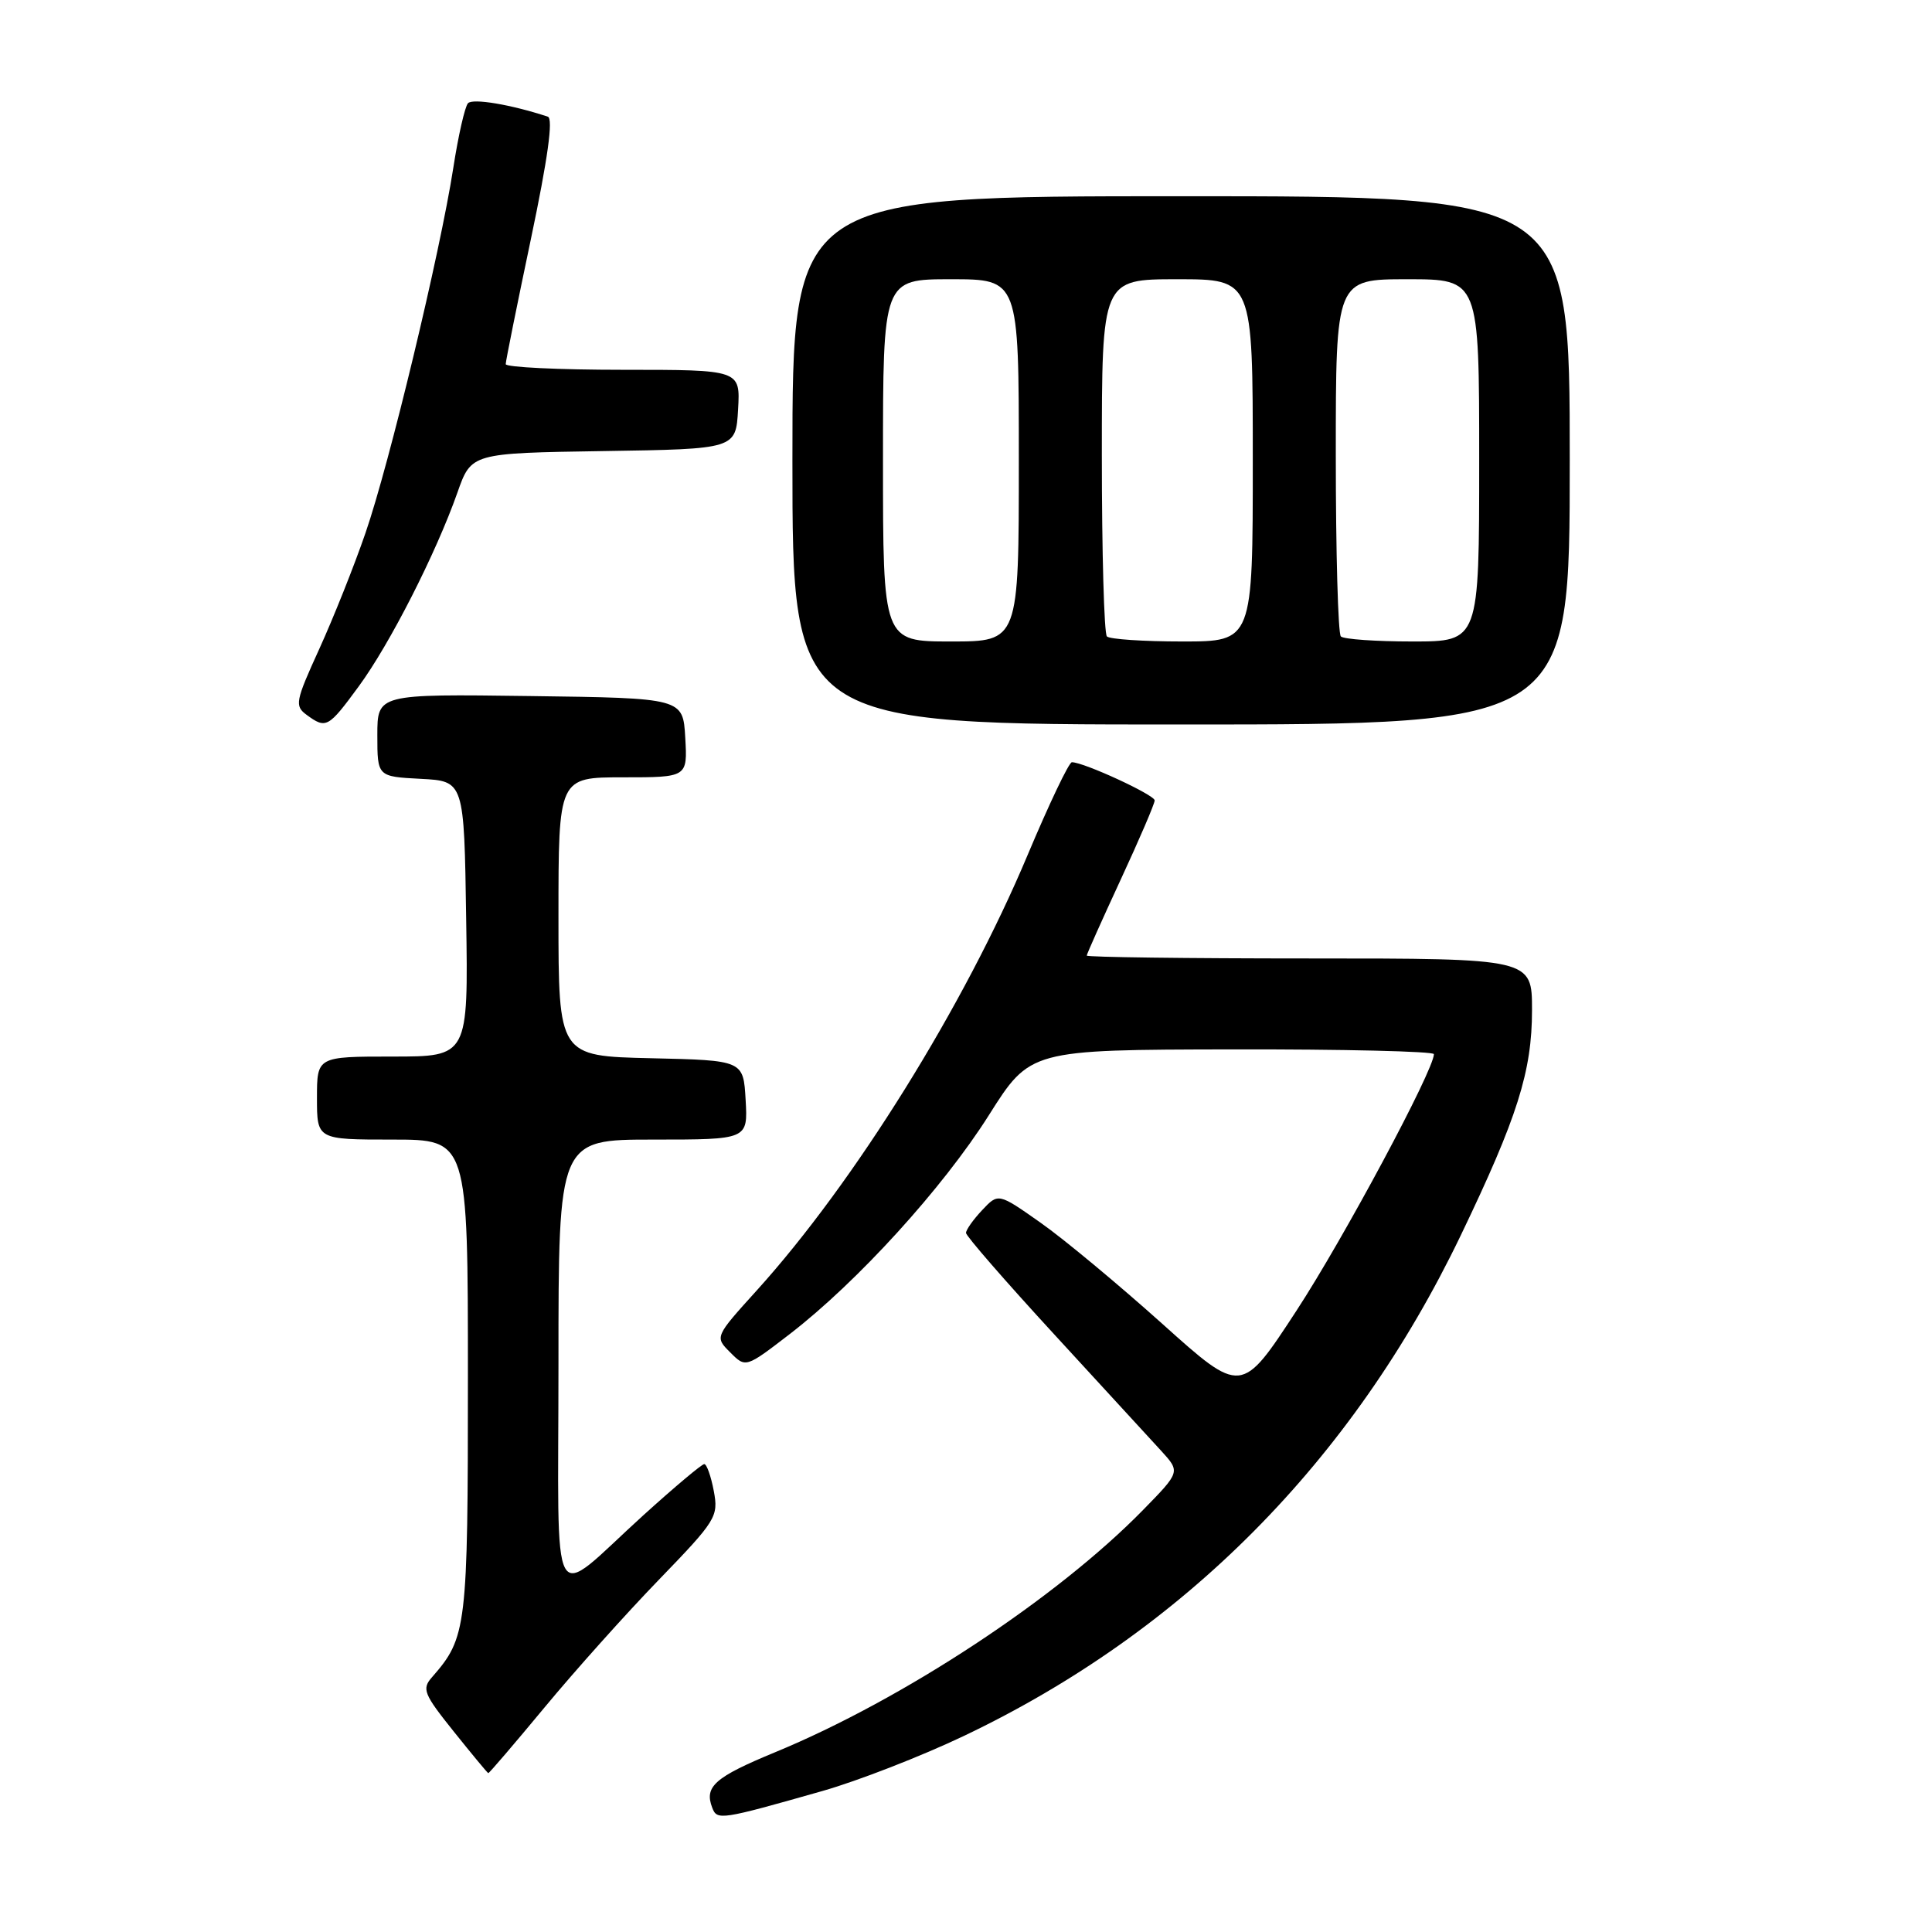 <?xml version="1.0" encoding="UTF-8" standalone="no"?>
<!DOCTYPE svg PUBLIC "-//W3C//DTD SVG 1.1//EN" "http://www.w3.org/Graphics/SVG/1.1/DTD/svg11.dtd" >
<svg xmlns="http://www.w3.org/2000/svg" xmlns:xlink="http://www.w3.org/1999/xlink" version="1.1" viewBox="0 0 256 256">
 <g >
 <path fill="currentColor"
d=" M 109.00 237.31 C 113.67 235.98 122.10 232.70 127.72 230.02 C 156.78 216.18 179.16 193.64 193.54 163.73 C 201.07 148.06 203.00 141.97 203.00 133.84 C 203.00 127.00 203.00 127.00 173.50 127.00 C 157.28 127.00 144.00 126.83 144.00 126.62 C 144.00 126.42 146.03 121.89 148.50 116.55 C 150.97 111.22 153.00 106.50 153.00 106.06 C 153.00 105.33 143.62 101.00 142.03 101.00 C 141.64 101.00 139.01 106.53 136.17 113.28 C 127.78 133.27 113.20 156.70 100.29 170.97 C 94.70 177.15 94.70 177.15 96.76 179.20 C 98.81 181.26 98.81 181.26 104.66 176.76 C 113.62 169.85 124.92 157.43 131.01 147.80 C 136.50 139.10 136.50 139.10 163.25 139.05 C 177.96 139.02 190.00 139.31 190.00 139.68 C 190.00 141.78 178.04 164.11 171.79 173.67 C 164.50 184.83 164.50 184.83 154.00 175.40 C 148.22 170.22 140.98 164.19 137.89 162.02 C 132.28 158.07 132.28 158.07 130.14 160.35 C 128.96 161.60 128.00 162.96 128.00 163.37 C 128.00 163.77 133.26 169.82 139.68 176.80 C 146.10 183.79 152.49 190.74 153.88 192.26 C 156.40 195.03 156.40 195.03 151.45 200.09 C 140.01 211.78 119.65 225.19 102.71 232.18 C 94.70 235.49 93.30 236.73 94.37 239.52 C 95.02 241.23 95.42 241.17 109.00 237.31 Z  M 72.15 226.25 C 76.13 221.44 82.96 213.81 87.32 209.31 C 94.90 201.47 95.22 200.96 94.58 197.56 C 94.21 195.60 93.64 194.00 93.32 194.00 C 92.99 194.00 89.38 197.04 85.28 200.75 C 72.60 212.25 74.00 214.74 74.00 180.62 C 74.00 151.00 74.00 151.00 86.55 151.00 C 99.10 151.00 99.10 151.00 98.80 145.75 C 98.50 140.50 98.50 140.50 86.25 140.22 C 74.00 139.94 74.00 139.94 74.00 121.47 C 74.00 103.00 74.00 103.00 82.55 103.00 C 91.10 103.00 91.10 103.00 90.80 97.75 C 90.50 92.50 90.50 92.50 70.25 92.23 C 50.00 91.96 50.00 91.96 50.00 97.43 C 50.00 102.90 50.00 102.90 55.75 103.20 C 61.50 103.50 61.50 103.50 61.77 121.75 C 62.05 140.00 62.05 140.00 52.02 140.00 C 42.00 140.00 42.00 140.00 42.00 145.50 C 42.00 151.00 42.00 151.00 52.00 151.00 C 62.00 151.00 62.00 151.00 62.00 182.55 C 62.00 215.73 61.85 216.97 57.25 222.23 C 55.87 223.79 56.13 224.45 60.12 229.43 C 62.53 232.44 64.59 234.93 64.70 234.95 C 64.81 234.98 68.16 231.06 72.15 226.25 Z  M 47.54 90.94 C 51.65 85.34 57.77 73.33 60.61 65.27 C 62.45 60.04 62.45 60.04 79.98 59.77 C 97.50 59.50 97.50 59.50 97.80 54.25 C 98.10 49.00 98.10 49.00 82.55 49.00 C 74.00 49.00 67.00 48.66 67.01 48.25 C 67.01 47.84 68.52 40.37 70.35 31.66 C 72.58 21.05 73.33 15.70 72.59 15.46 C 67.71 13.85 62.62 13.00 62.01 13.68 C 61.60 14.13 60.72 17.99 60.06 22.27 C 58.31 33.53 51.59 61.47 48.43 70.62 C 46.94 74.96 44.18 81.87 42.31 85.98 C 39.13 92.95 39.02 93.54 40.64 94.73 C 43.21 96.61 43.50 96.45 47.54 90.94 Z  M 208.00 61.00 C 208.00 26.00 208.00 26.00 156.50 26.00 C 105.00 26.00 105.00 26.00 105.00 61.00 C 105.00 96.00 105.00 96.00 156.50 96.00 C 208.00 96.00 208.00 96.00 208.00 61.00 Z  M 117.00 61.00 C 117.00 37.00 117.00 37.00 126.00 37.00 C 135.00 37.00 135.00 37.00 135.00 61.00 C 135.00 85.00 135.00 85.00 126.00 85.00 C 117.00 85.00 117.00 85.00 117.00 61.00 Z  M 146.67 84.33 C 146.30 83.97 146.00 73.17 146.00 60.33 C 146.00 37.00 146.00 37.00 156.00 37.00 C 166.00 37.00 166.00 37.00 166.00 61.00 C 166.00 85.00 166.00 85.00 156.67 85.00 C 151.53 85.00 147.03 84.70 146.67 84.33 Z  M 177.67 84.33 C 177.30 83.97 177.00 73.17 177.00 60.33 C 177.00 37.00 177.00 37.00 186.50 37.00 C 196.00 37.00 196.00 37.00 196.00 61.00 C 196.00 85.00 196.00 85.00 187.17 85.00 C 182.31 85.00 178.03 84.70 177.67 84.33 Z "/>
</g>
</svg>